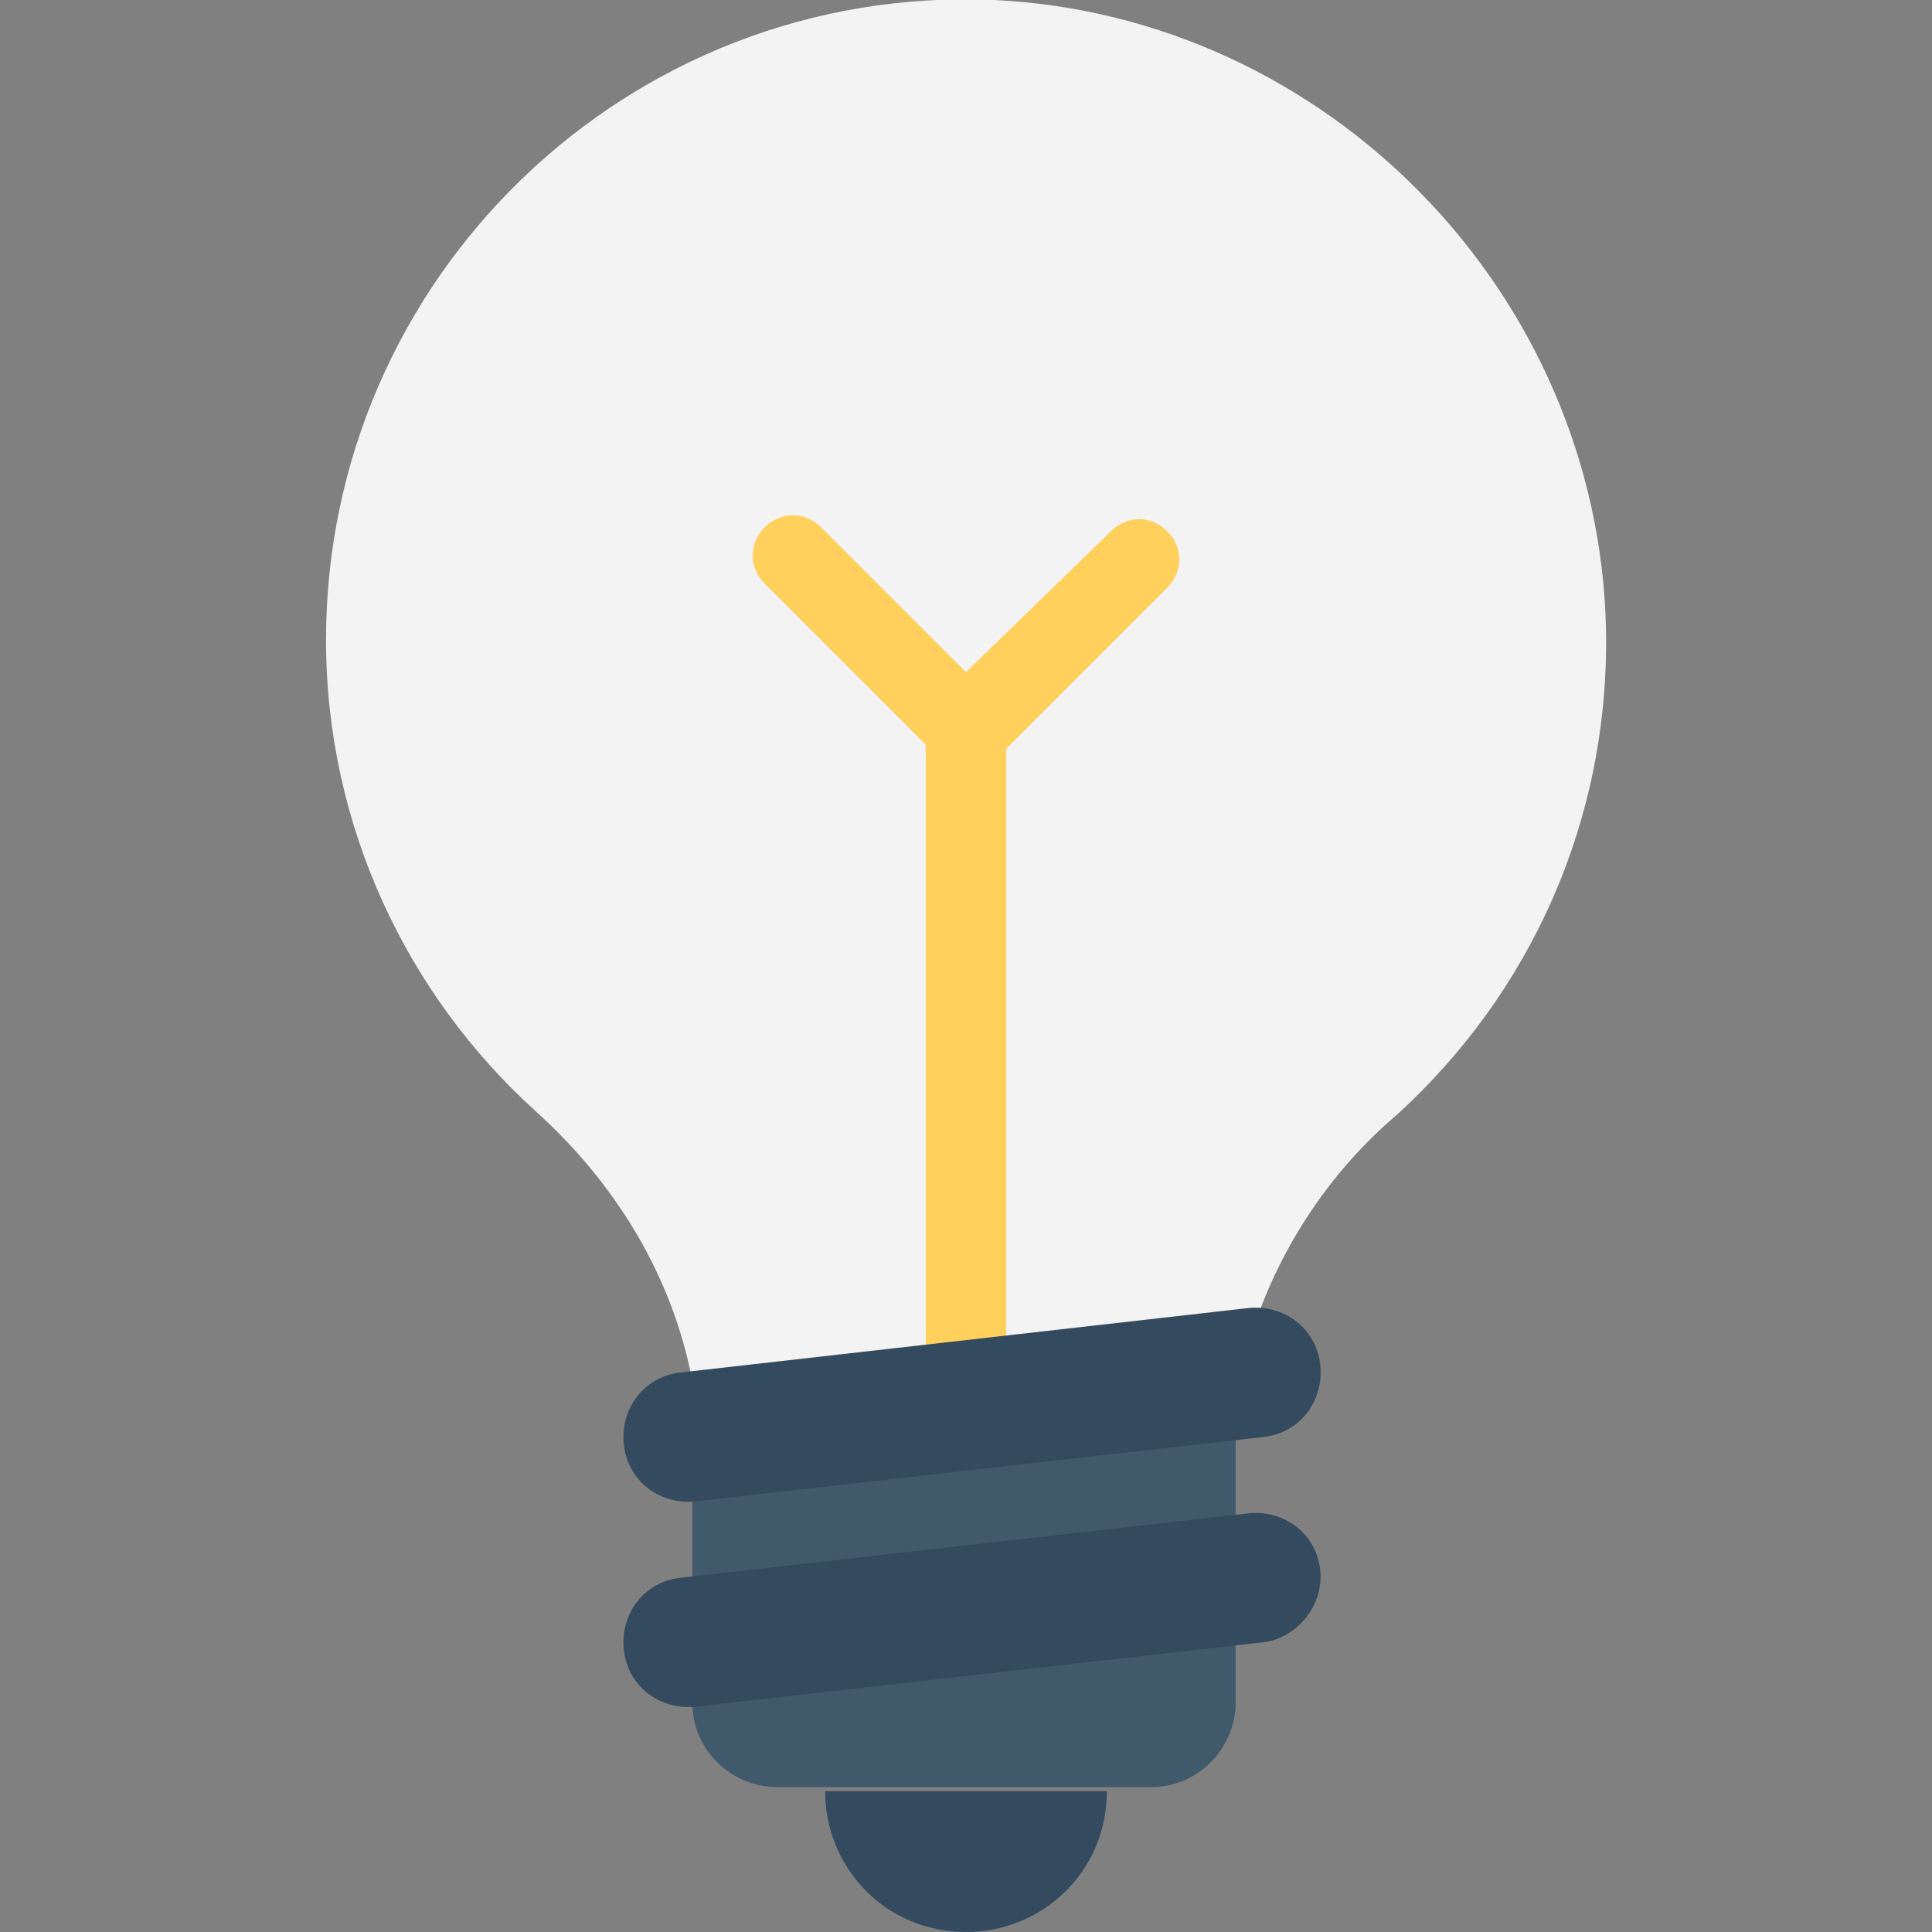 <?xml version="1.0" encoding="utf-8"?>
<!-- Generator: Adobe Illustrator 18.0.0, SVG Export Plug-In . SVG Version: 6.00 Build 0)  -->
<!DOCTYPE svg PUBLIC "-//W3C//DTD SVG 1.1//EN" "http://www.w3.org/Graphics/SVG/1.1/DTD/svg11.dtd">
<svg version="1.1" id="Layer_1" xmlns="http://www.w3.org/2000/svg" xmlns:xlink="http://www.w3.org/1999/xlink" x="0px" y="0px"
	 viewBox="0 0 48 48" enable-background="new 0 0 48 48" xml:space="preserve">
<rect x="0" y="0" width="48" height="48" fill="#808080" stroke="none"/>
<g>
	<g>
		<g>
			<path fill="#344A5E" d="M27.5,44.5c0,2-1.6,3.5-3.5,3.5c-2,0-3.5-1.6-3.5-3.5H27.5z"/>
		</g>
		<g>
			<path fill="#F3F3F3" d="M30.8,34.3c0.5-2.5,1.9-4.9,3.9-6.6c3.3-3,5.3-7.3,5.2-12.1C39.7,7.3,33,0.4,24.7,0
				C15.6-0.4,8.1,6.9,8.1,15.9c0,4.6,2,8.8,5.2,11.7c2,1.8,3.4,4.1,3.9,6.7H30.8z"/>
		</g>
		<g>
			<g>
				<g>
					<path fill="#FFD15C" d="M23,34h2V18.6l4-4c0.4-0.4,0.4-1,0-1.4v0c-0.4-0.4-1-0.4-1.4,0L24,16.7l-3.6-3.6c-0.4-0.4-1-0.4-1.4,0
						c-0.4,0.4-0.4,1,0,1.4l4,4V34z"/>
				</g>
			</g>
		</g>
		<path fill="#415A6B" d="M17.2,34.3v8c0,1.2,1,2.1,2.1,2.1h9.3c1.2,0,2.1-1,2.1-2.1v-8H17.2z"/>
		<g>
			<g>
				<path fill="#344A5E" d="M15.5,35.9c0.1,0.9,0.9,1.5,1.8,1.4l14.1-1.6c0.9-0.1,1.5-0.9,1.4-1.8v0c-0.1-0.9-0.9-1.5-1.8-1.4
					l-14.1,1.6C16,34.2,15.4,35,15.5,35.9L15.5,35.9z"/>
			</g>
			<path fill="#344A5E" d="M32.8,39c-0.1-0.9-0.9-1.5-1.8-1.4l-14.1,1.6c-0.9,0.1-1.5,0.9-1.4,1.8v0c0.1,0.9,0.9,1.5,1.8,1.4
				l14.1-1.6C32.2,40.7,32.9,39.9,32.8,39L32.8,39z"/>
		</g>
	</g>
</g>
</svg>
